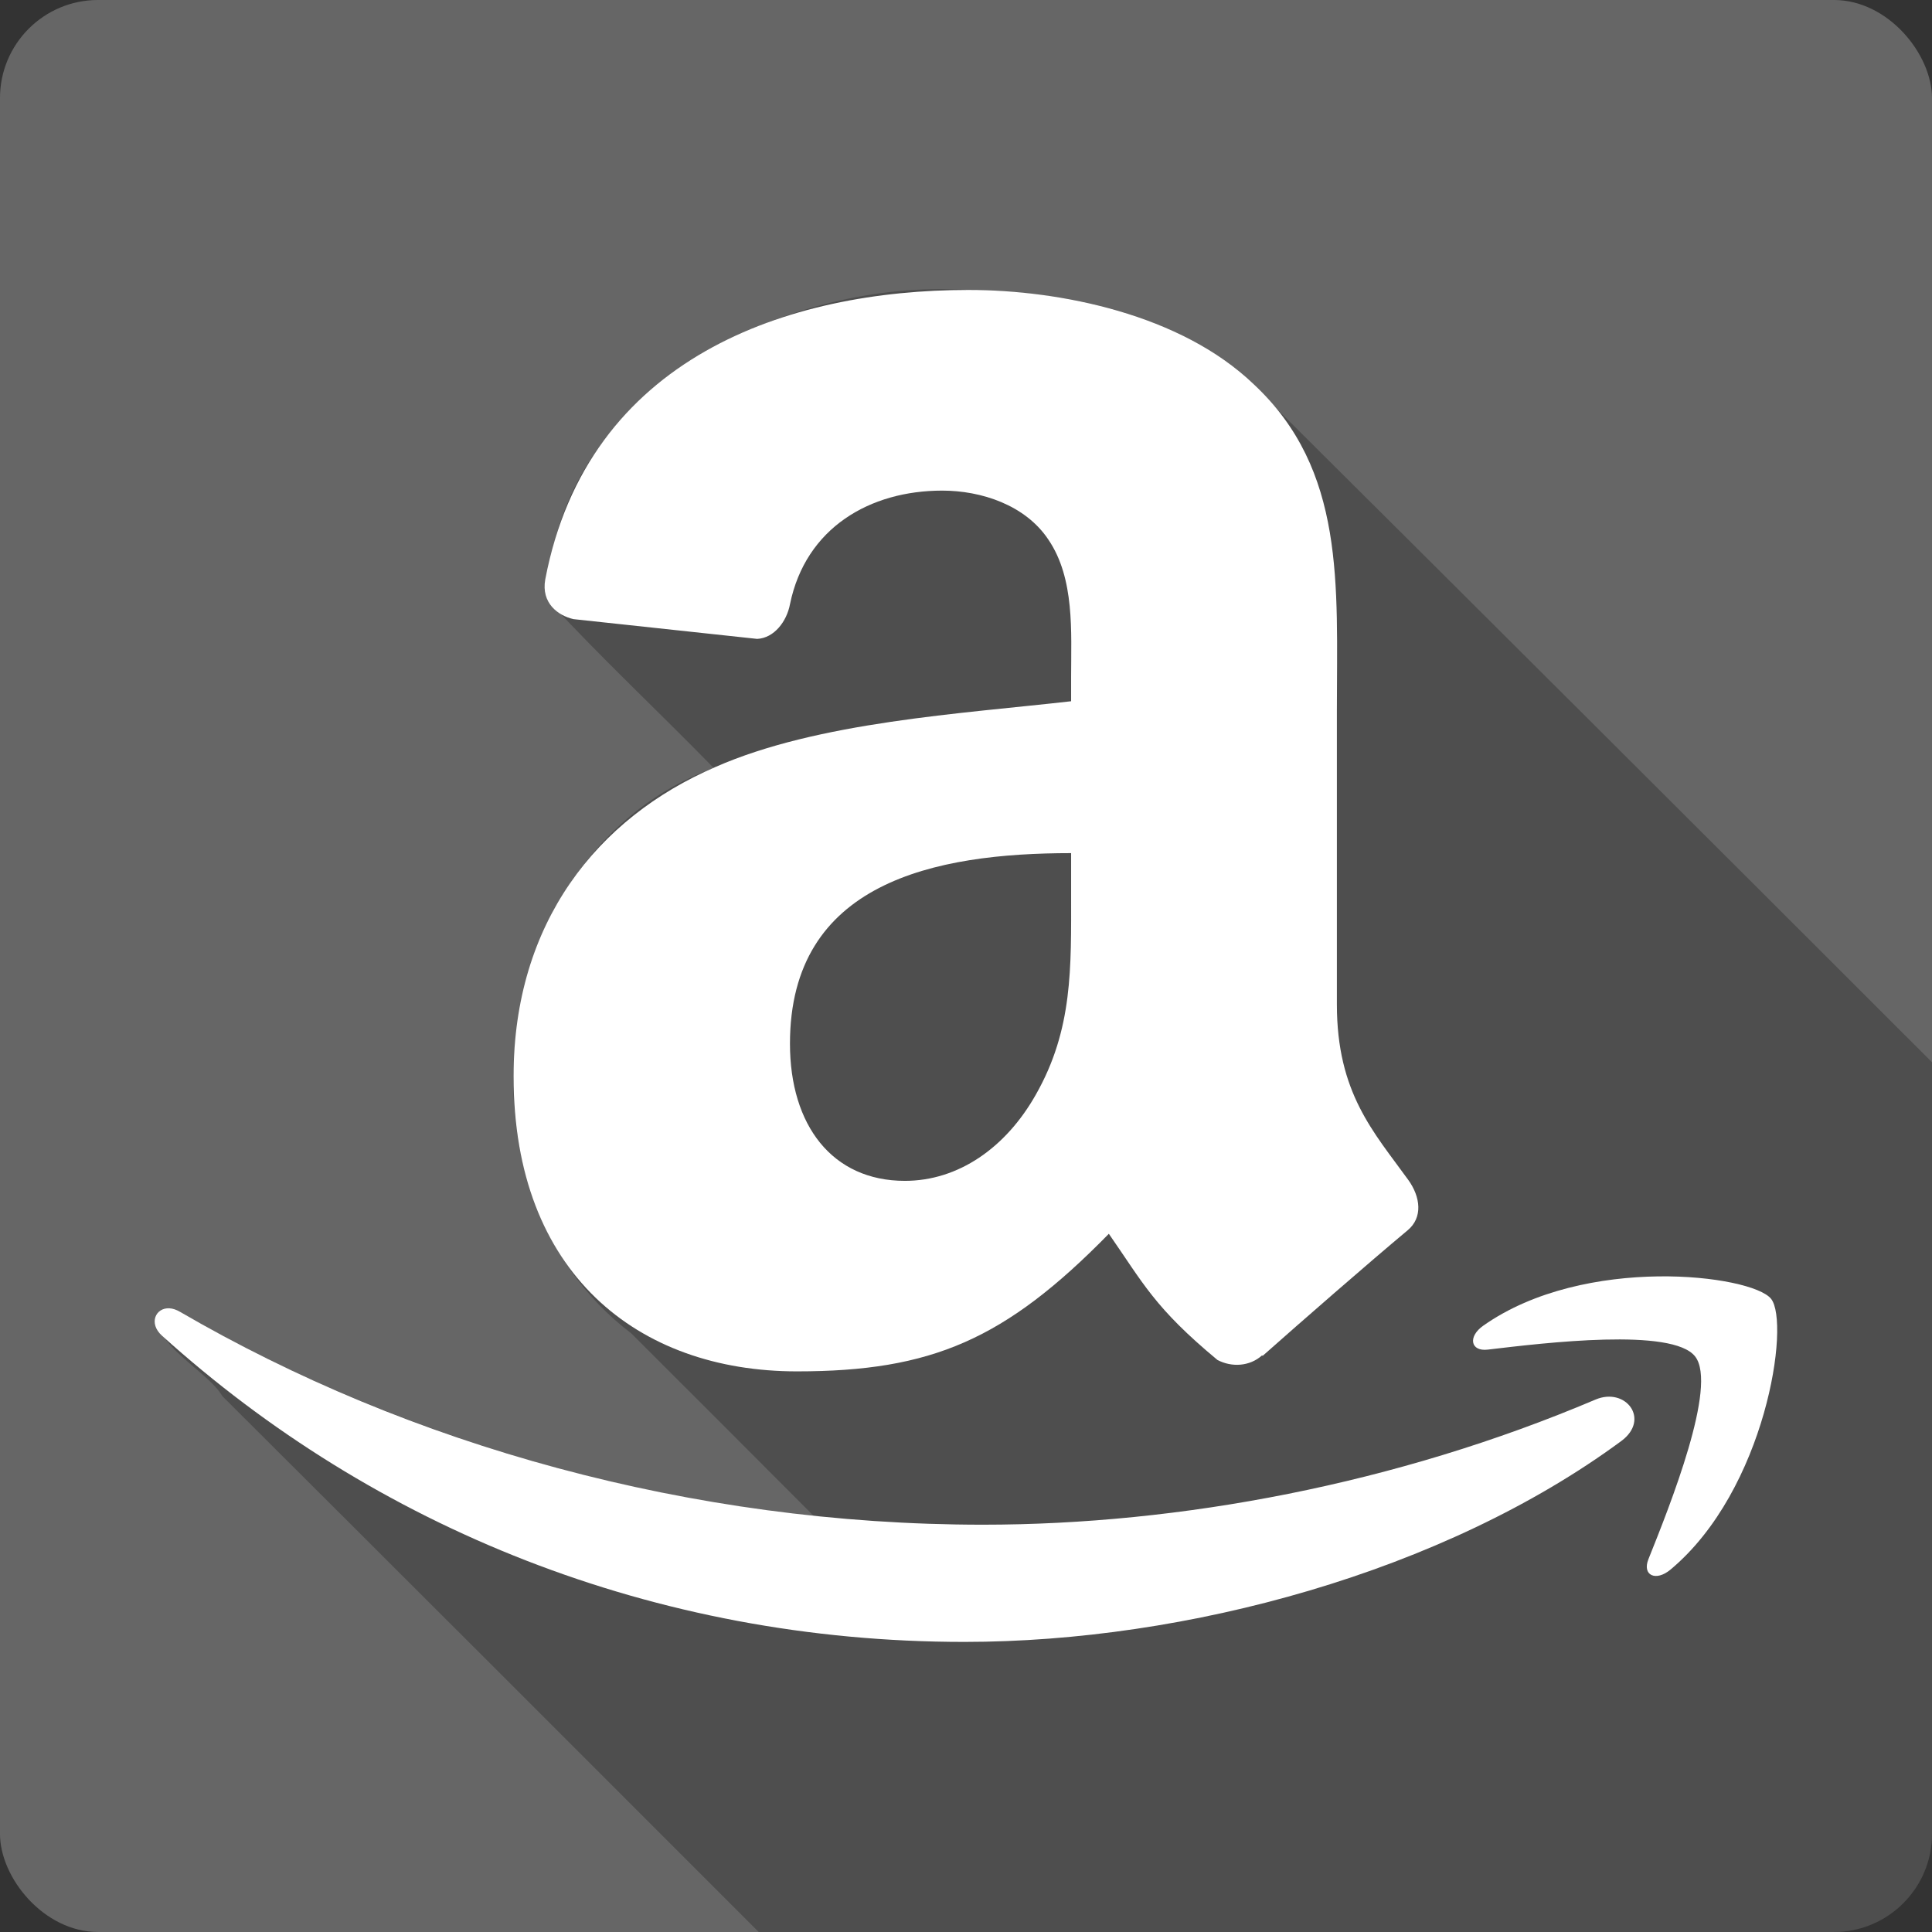 <?xml version="1.0" encoding="UTF-8" standalone="no"?>
<!-- Created with Inkscape (http://www.inkscape.org/) -->

<svg
   xmlns:dc="http://purl.org/dc/elements/1.1/"
   xmlns:cc="http://creativecommons.org/ns#"
   xmlns:rdf="http://www.w3.org/1999/02/22-rdf-syntax-ns#"
   xmlns:svg="http://www.w3.org/2000/svg"
   xmlns="http://www.w3.org/2000/svg"
   xmlns:sodipodi="http://sodipodi.sourceforge.net/DTD/sodipodi-0.dtd"
   xmlns:inkscape="http://www.inkscape.org/namespaces/inkscape"
   id="svg2"
   height="100%"
   width="100%"
   version="1.1"
   viewBox="0 0 512 512"
   inkscape:version="0.91 r13725"
   sodipodi:docname="amazon.svg">
  <rect x="0" y="0" width="512" height="512" fill="#333333" stroke="none"/>
  <defs
     id="defs36" />
  <sodipodi:namedview
     pagecolor="#ffffff"
     bordercolor="#666666"
     borderopacity="1"
     objecttolerance="10"
     gridtolerance="10"
     guidetolerance="10"
     inkscape:pageopacity="0"
     inkscape:pageshadow="2"
     inkscape:window-width="1366"
     inkscape:window-height="709"
     id="namedview34"
     showgrid="false"
     inkscape:zoom="0.4609375"
     inkscape:cx="-273.35593"
     inkscape:cy="219.11864"
     inkscape:window-x="0"
     inkscape:window-y="0"
     inkscape:window-maximized="0"
     inkscape:current-layer="svg2" />
  <rect
     style="fill:#666666"
     id="rect4"
     rx="25.988"
     height="512"
     width="512"
     y="-0.003"
     x="-0.003" />
  <path
     inkscape:connector-curvature="0"
     style="fill-opacity:0.235;fill-rule:evenodd"
     id="path6"
     d="m 247.307,76.627 c -47.41,0.886 -101.19,30.899 -102.28,82.25 14.173,15.358 29.49,29.665 44.09,44.625 -59.658,21.917 -72.02,111.7 -21.844,149.84 16.14,16.12 32.29,32.24 48.38,48.41 -60.01,-5.972 -118.29,-25.672 -170.72,-55.03 -9.329,7.07 9.801,15.93 14,23.281 47.35,47.18 94.74,94.58 142.13,142 l 284.94,0 c 14.397,0 26,-11.603 26,-26 l 0,-204.5 c -61.1,-61.07 -122.24,-122.07 -183.5,-182.97 -20.1,-15.945 -46.693,-21.363 -71.813,-21.688 -3.086,-0.202 -6.215,-0.278 -9.375,-0.219" />
  <path
     d="m 256.667,76.84 c -47.684,0 -100.948,17.744 -112.168,76.716 -1.128,6.278 3.402,9.603 7.494,10.521 l 48.662,5.236 c 4.515,-0.212 7.849,-4.658 8.694,-9.176 4.161,-20.316 21.235,-30.12 40.352,-30.12 10.299,0 22.013,3.777 28.151,13.019 6.984,10.299 6.004,24.443 6.004,36.364 l 0,6.438 c -29.064,3.316 -67.068,5.445 -94.292,17.438 -31.391,13.544 -53.465,41.297 -53.465,81.994 0,52.13 32.899,78.157 75.083,78.157 35.694,0 55.161,-8.385 82.672,-36.461 9.171,13.191 12.127,19.609 28.775,33.434 3.738,1.975 8.502,1.762 11.818,-1.201 l 0.192,0.097 c 10.016,-8.888 28.154,-24.703 38.382,-33.242 4.092,-3.386 3.437,-8.84 0.192,-13.355 -9.171,-12.697 -18.928,-23.01 -18.928,-46.5 l 0,-78.11 c 0,-33.084 2.358,-63.486 -22.05,-86.268 C 312.977,83.344 281.077,76.842 256.667,76.842 m 27.19,149.247 0,10.807 c 0,19.539 0.509,35.872 -9.368,53.226 -7.972,14.108 -20.575,22.818 -34.684,22.818 -19.258,0 -30.457,-14.708 -30.457,-36.364 0,-42.748 38.247,-50.488 74.508,-50.488"
     id="path56"
     inkscape:connector-curvature="0"
     style="fill:#ffffff;fill-rule:evenodd" />
  <path
     style="fill:#ffffff;fill-rule:evenodd"
     inkscape:connector-curvature="0"
     id="path60"
     d="m 439.394,338.257 c -15.048,0.208 -32.824,3.572 -46.285,13.042 -4.161,2.891 -3.434,6.927 1.185,6.362 15.166,-1.799 48.938,-5.871 54.935,1.819 6.032,7.717 -6.691,39.531 -12.374,53.71 -1.728,4.303 1.969,6.012 5.849,2.767 25.288,-21.127 31.786,-65.388 26.638,-71.772 -2.575,-3.174 -14.909,-6.135 -29.957,-5.929" />
  <path
     style="fill:#ffffff;fill-rule:evenodd"
     inkscape:connector-curvature="0"
     id="path62"
     d="m 44.917,346.711 c -3.689,-0.206 -5.598,3.994 -2.015,7.233 56.115,50.683 130.278,81.178 212.672,81.178 58.767,0 127.003,-18.523 174.088,-53.235 7.795,-5.784 1.134,-14.373 -6.837,-10.986 -52.772,22.397 -110.156,33.159 -162.313,33.159 -77.352,0 -152.229,-21.163 -212.779,-56.397 -0.991,-0.583 -1.955,-0.901 -2.805,-0.948" />
</svg>
